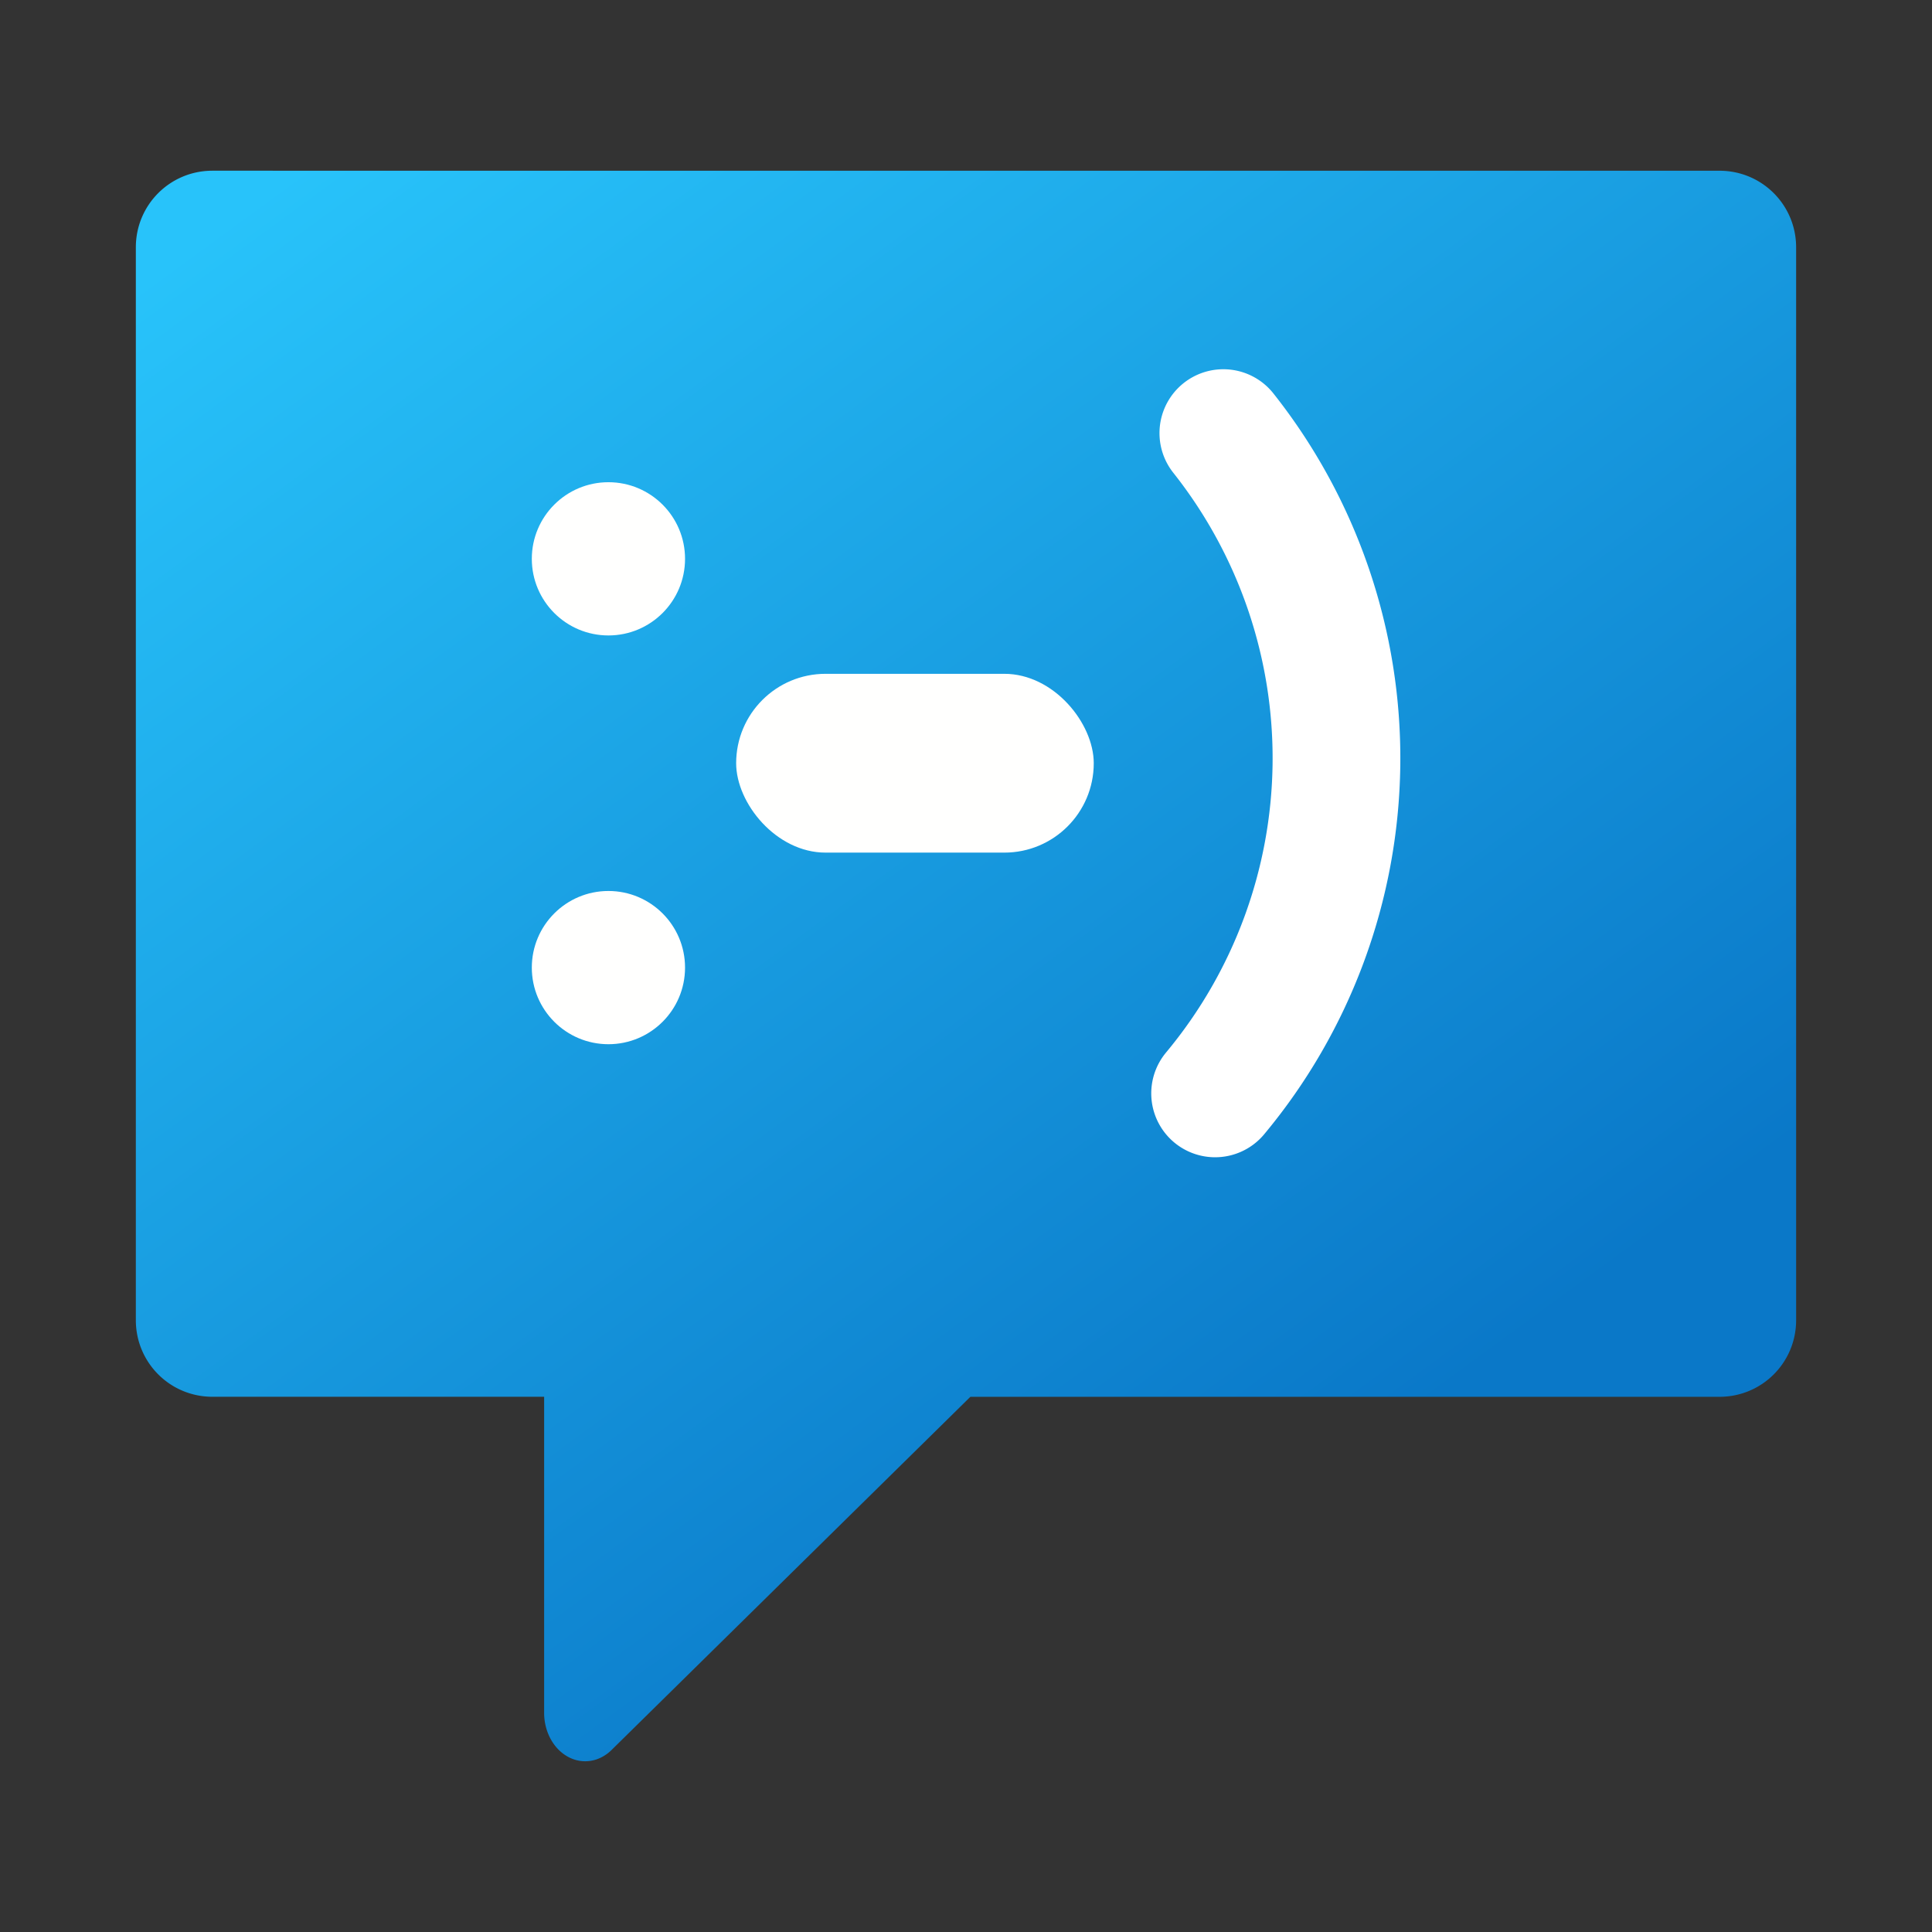 <?xml version="1.0" encoding="UTF-8"?>
<svg width="64" height="64" version="1.1" xmlns="http://www.w3.org/2000/svg">
 <rect width="100%" height="100%" fill="#333333" stroke="none"/>
 <defs>
  <linearGradient id="linearGradient2448" x1="71.441" x2="110" y1="266.25" y2="319" gradientTransform="matrix(.846 0 0 .846 4.107 -201.71)" gradientUnits="userSpaceOnUse">
   <stop stop-color="#28c3fa" offset="0"/>
   <stop stop-color="#0a78c8" offset="1"/>
  </linearGradient>
 </defs>
 <g transform="translate(-57.418 -16.021)">
  <path d="m64.456 21.676c-1.406 0-2.538 1.132-2.538 2.538v35.539c0 1.406 1.132 2.538 2.538 2.538h10.987v10.45a1.361 1.605 0 0 0 2.231 1.253l11.889-11.702h24.816c1.406 0 2.538-1.132 2.538-2.538v-35.539c0-1.406-1.132-2.538-2.538-2.538z" fill="url(#linearGradient2448)" stroke-width=".017"/>
  <g fill="#fffffe" stroke-width="3.198">
   <circle cx="77.573" cy="34.533" r="2.538"/>
   <circle cx="77.573" cy="48.074" r="2.538"/>
   <rect x="81.804" y="38.342" width="11.846" height="5.923" ry="2.962"/>
  </g>
  <path d="m97.943 30.368a17.346 17.346 0 0 1-0.273 21.873" fill="none" stroke="#fff" stroke-linecap="round" stroke-width="4.231"/>
 </g>
</svg>
